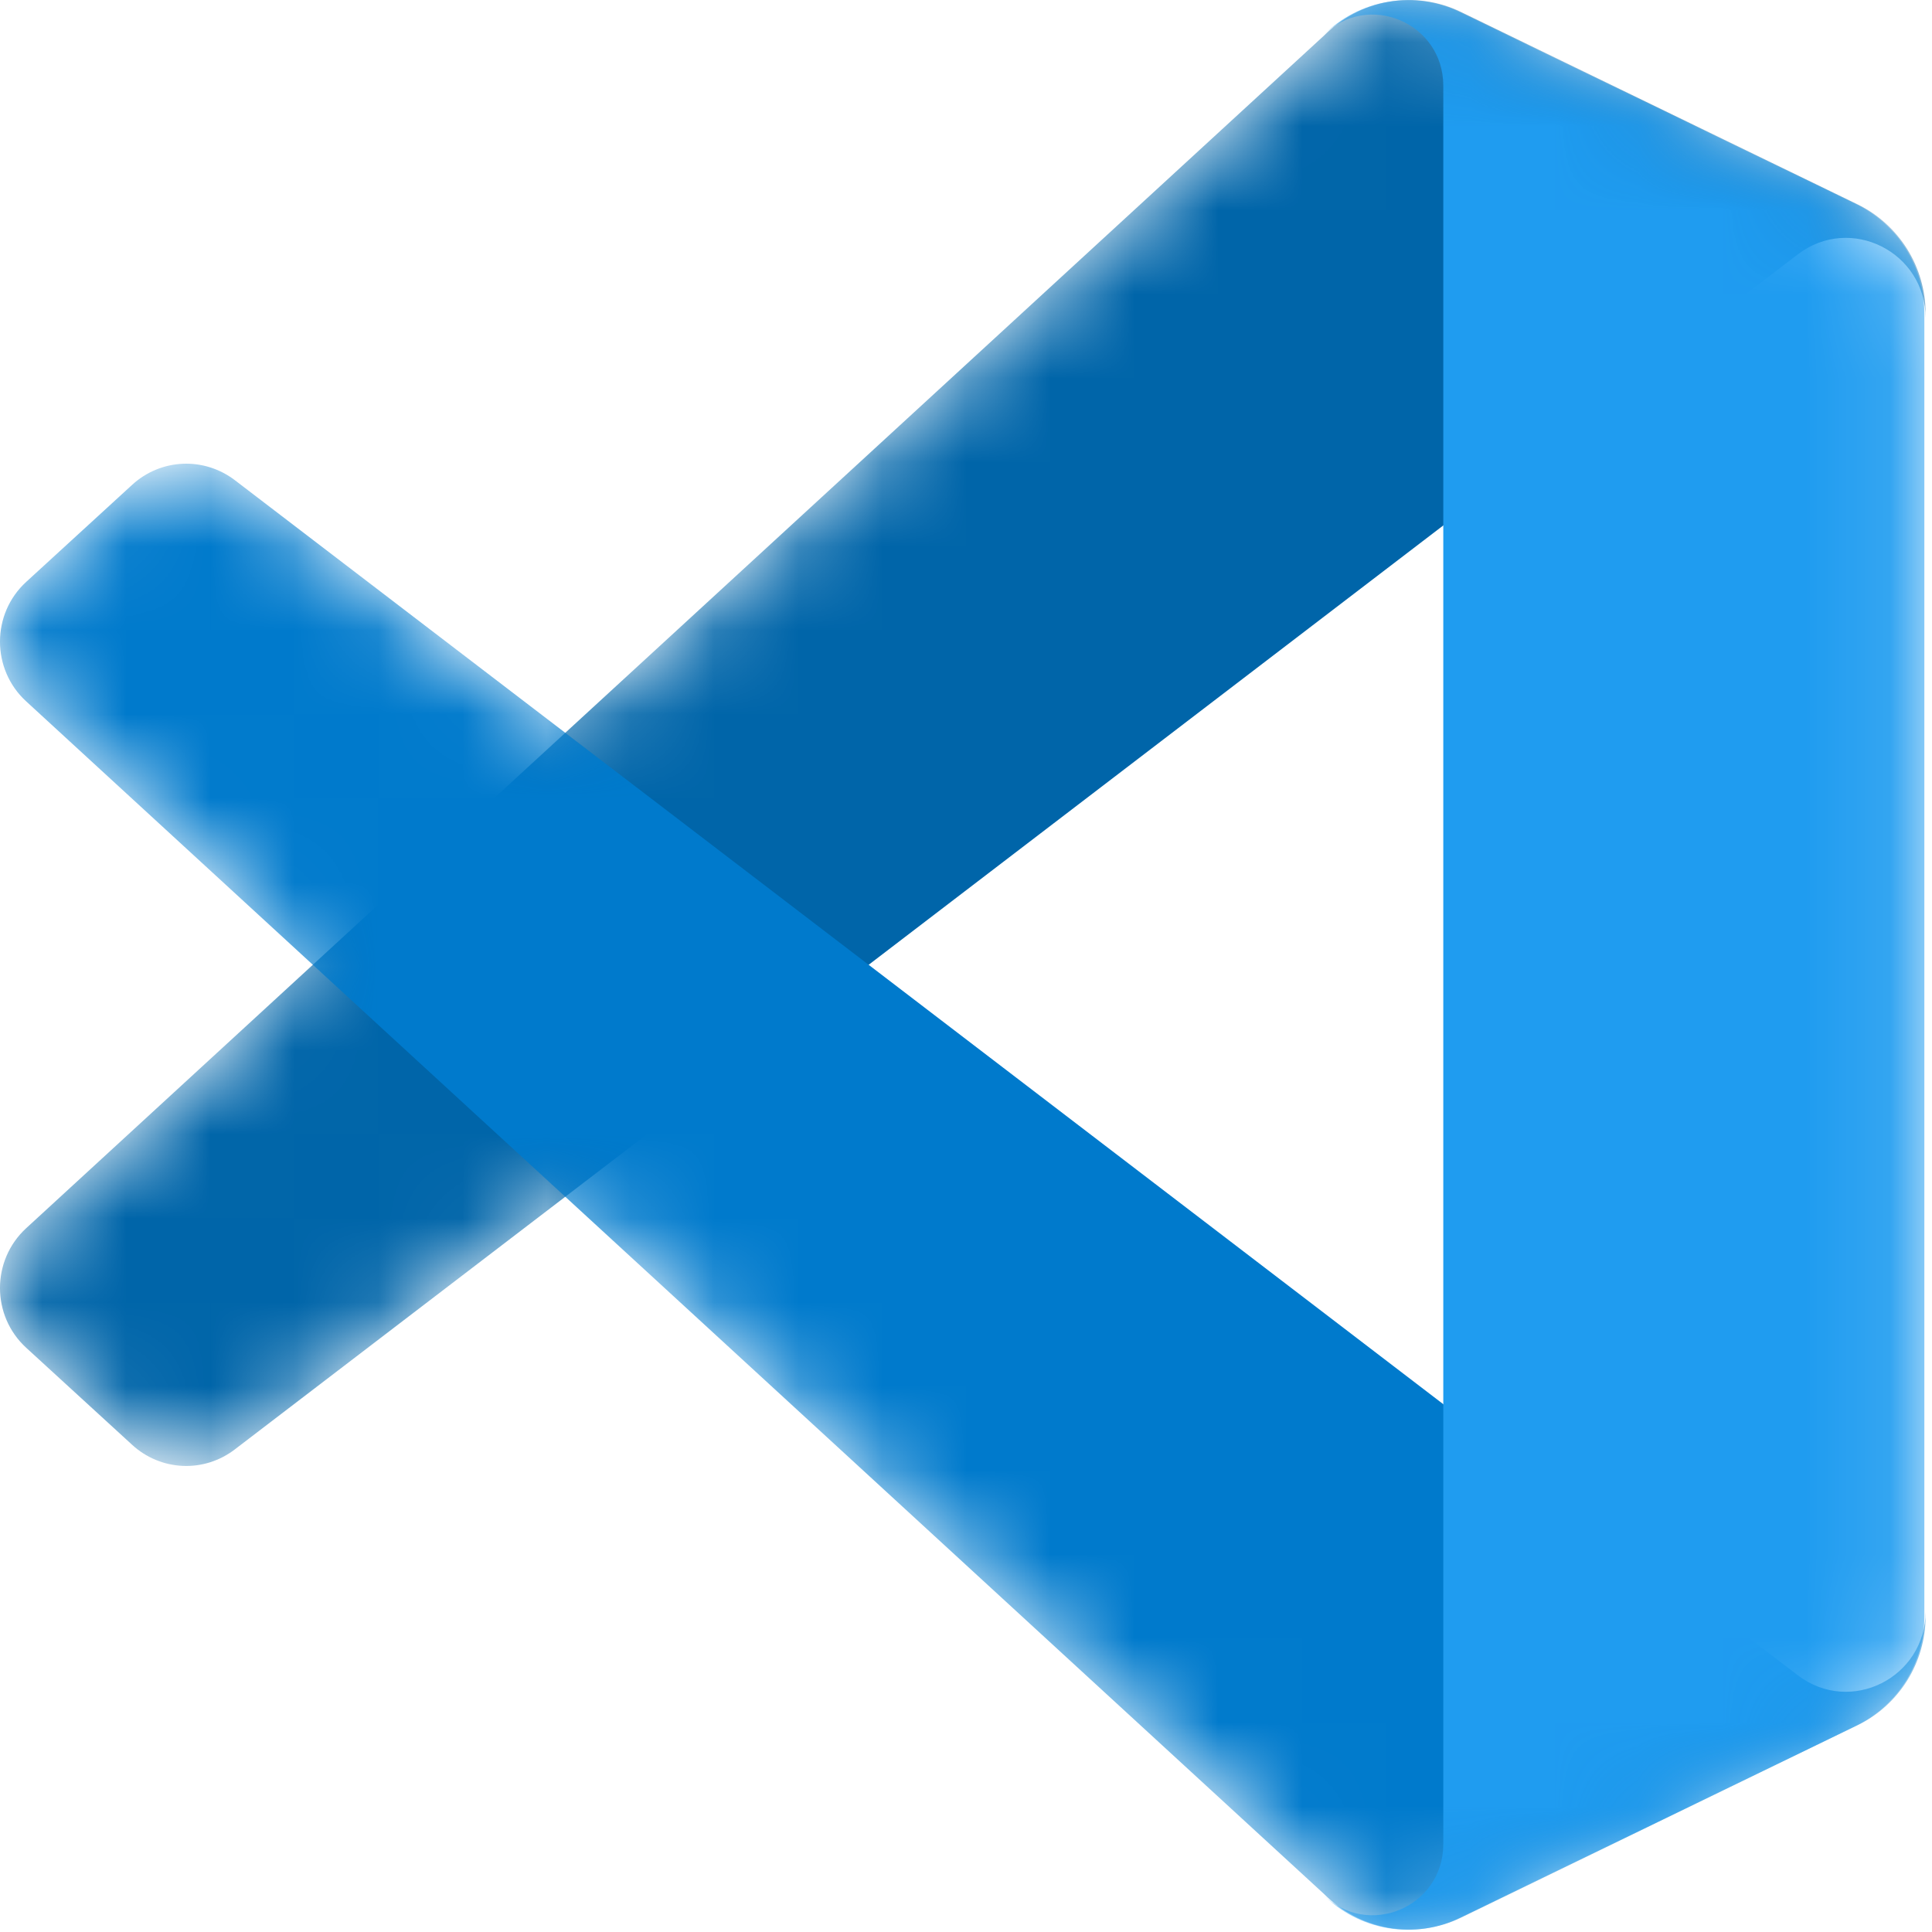 <svg width="23" height="23" viewBox="0 0 23 23" fill="none" xmlns="http://www.w3.org/2000/svg">
<g clip-path="url(#clip0_1_40)">
<mask id="mask0_1_40" style="mask-type:luminance" maskUnits="userSpaceOnUse" x="0" y="0" width="23" height="23">
<path d="M16.246 22.874C16.429 22.945 16.623 22.979 16.819 22.971C17.015 22.963 17.206 22.915 17.383 22.83L22.1 20.542C22.343 20.424 22.548 20.24 22.691 20.01C22.834 19.78 22.911 19.513 22.91 19.242V3.731C22.91 3.459 22.834 3.193 22.691 2.962C22.548 2.732 22.343 2.548 22.1 2.43L17.383 0.142C17.116 0.013 16.817 -0.029 16.525 0.021C16.233 0.071 15.964 0.211 15.755 0.422L6.725 8.725L2.792 5.715C2.615 5.58 2.396 5.511 2.173 5.521C1.951 5.531 1.739 5.619 1.574 5.77L0.312 6.927C-0.104 7.308 -0.104 7.968 0.311 8.35L3.722 11.486L0.311 14.623C-0.104 15.005 -0.104 15.664 0.312 16.045L1.574 17.202C1.739 17.353 1.951 17.441 2.173 17.451C2.396 17.461 2.615 17.392 2.792 17.257L6.725 14.247L15.755 22.55C15.895 22.691 16.062 22.802 16.246 22.874ZM17.186 6.244L10.335 11.486L17.186 16.728V6.244Z" fill="white"/>
</mask>
<g mask="url(#mask0_1_40)">
<path d="M22.114 2.433L17.393 0.143C17.127 0.013 16.827 -0.029 16.535 0.021C16.243 0.07 15.974 0.211 15.765 0.421L0.311 14.622C-0.104 15.004 -0.104 15.664 0.312 16.045L1.575 17.202C1.74 17.353 1.952 17.441 2.175 17.451C2.397 17.461 2.616 17.392 2.794 17.256L21.403 3.028C22.028 2.55 22.924 2.999 22.924 3.789V3.734C22.924 3.462 22.848 3.196 22.705 2.966C22.561 2.736 22.357 2.551 22.114 2.433Z" fill="#0065A9"/>
</g>
<mask id="mask1_1_40" style="mask-type:luminance" maskUnits="userSpaceOnUse" x="0" y="0" width="23" height="23">
<path d="M16.246 22.874C16.429 22.945 16.623 22.979 16.819 22.971C17.015 22.963 17.206 22.915 17.383 22.83L22.1 20.542C22.343 20.424 22.548 20.24 22.691 20.01C22.834 19.78 22.911 19.513 22.91 19.242V3.731C22.91 3.459 22.834 3.193 22.691 2.962C22.548 2.732 22.343 2.548 22.1 2.43L17.383 0.142C17.116 0.013 16.817 -0.029 16.525 0.021C16.233 0.071 15.964 0.211 15.755 0.422L6.725 8.725L2.792 5.715C2.615 5.58 2.396 5.511 2.173 5.521C1.951 5.531 1.739 5.619 1.574 5.77L0.312 6.927C-0.104 7.308 -0.104 7.968 0.311 8.35L3.722 11.486L0.311 14.623C-0.104 15.005 -0.104 15.664 0.312 16.045L1.574 17.202C1.739 17.353 1.951 17.441 2.173 17.451C2.396 17.461 2.615 17.392 2.792 17.257L6.725 14.247L15.755 22.55C15.895 22.691 16.062 22.802 16.246 22.874ZM17.186 6.244L10.335 11.486L17.186 16.728V6.244Z" fill="white"/>
</mask>
<g mask="url(#mask1_1_40)">
<path d="M22.114 20.538L17.393 22.829C17.127 22.959 16.827 23.001 16.535 22.951C16.243 22.901 15.974 22.761 15.765 22.55L0.311 8.349C-0.104 7.968 -0.104 7.308 0.312 6.927L1.575 5.77C1.74 5.619 1.952 5.531 2.175 5.521C2.397 5.511 2.616 5.58 2.794 5.715L21.403 19.944C22.028 20.422 22.924 19.973 22.924 19.183V19.238C22.924 19.51 22.848 19.776 22.705 20.006C22.561 20.236 22.357 20.421 22.114 20.538Z" fill="#007ACC"/>
</g>
<mask id="mask2_1_40" style="mask-type:luminance" maskUnits="userSpaceOnUse" x="0" y="0" width="23" height="23">
<path d="M16.246 22.874C16.429 22.945 16.623 22.979 16.819 22.971C17.015 22.963 17.206 22.915 17.383 22.83L22.1 20.542C22.343 20.424 22.548 20.24 22.691 20.01C22.834 19.78 22.911 19.513 22.91 19.242V3.731C22.91 3.459 22.834 3.193 22.691 2.962C22.548 2.732 22.343 2.548 22.1 2.43L17.383 0.142C17.116 0.013 16.817 -0.029 16.525 0.021C16.233 0.071 15.964 0.211 15.755 0.422L6.725 8.725L2.792 5.715C2.615 5.58 2.396 5.511 2.173 5.521C1.951 5.531 1.739 5.619 1.574 5.77L0.312 6.927C-0.104 7.308 -0.104 7.968 0.311 8.35L3.722 11.486L0.311 14.623C-0.104 15.005 -0.104 15.664 0.312 16.045L1.574 17.202C1.739 17.353 1.951 17.441 2.173 17.451C2.396 17.461 2.615 17.392 2.792 17.257L6.725 14.247L15.755 22.55C15.895 22.691 16.062 22.802 16.246 22.874ZM17.186 6.244L10.335 11.486L17.186 16.728V6.244Z" fill="white"/>
</mask>
<g mask="url(#mask2_1_40)">
<path d="M17.378 22.831C17.112 22.96 16.812 23.003 16.52 22.953C16.228 22.903 15.959 22.763 15.75 22.552C16.278 23.084 17.182 22.707 17.182 21.954V1.021C17.182 0.268 16.278 -0.11 15.75 0.423C15.959 0.212 16.228 0.072 16.52 0.022C16.812 -0.028 17.112 0.014 17.378 0.144L22.098 2.431C22.341 2.549 22.546 2.734 22.69 2.964C22.833 3.194 22.909 3.46 22.909 3.732V19.243C22.909 19.798 22.594 20.303 22.098 20.544L17.378 22.831Z" fill="#1F9CF0"/>
</g>
</g>
<defs>
<clipPath id="clip0_1_40">
<rect width="23" height="23" fill="white"/>
</clipPath>
</defs>
</svg>
